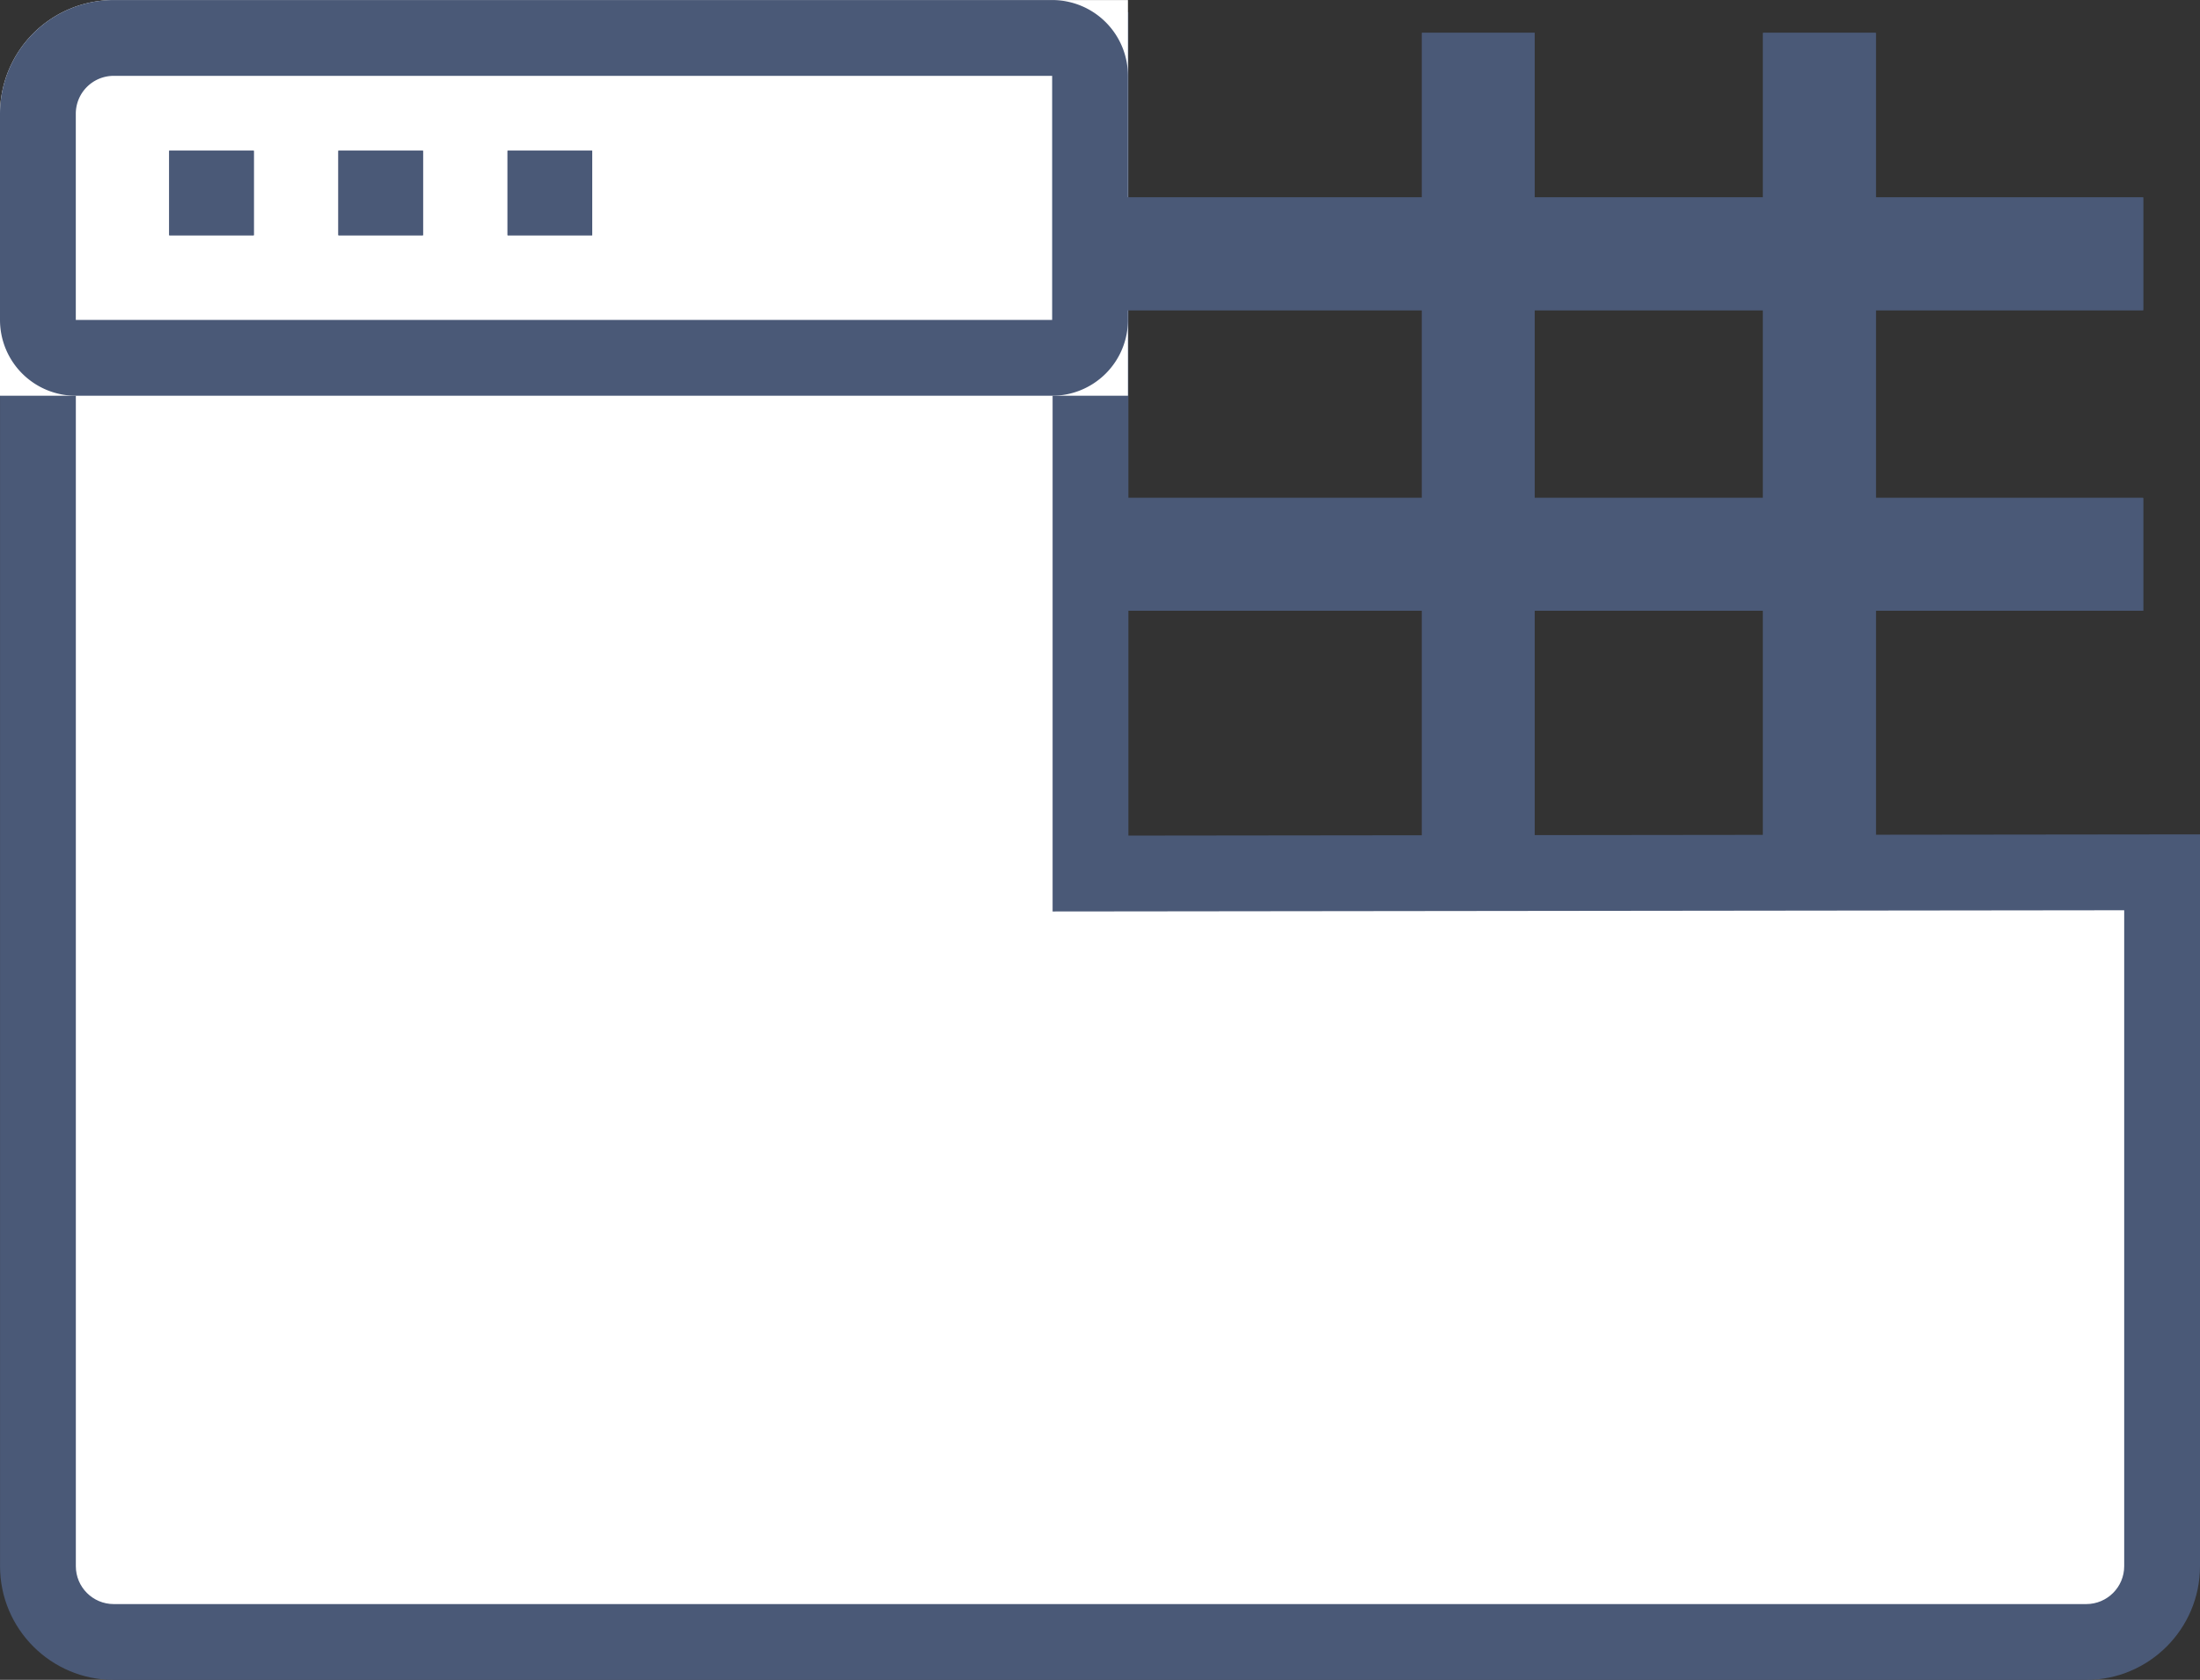 <svg xmlns="http://www.w3.org/2000/svg" viewBox="0 0 58.045 44.319"><rect x="0" y="0" width="58.045" height="44.319" fill="#333333" stroke="none"/><defs><style>.a,.b{fill:#fff;}.b,.c{stroke:#4a5977;}.b{stroke-width:2px;}.c,.e{fill:#4a5977;}.d,.e{stroke:none;}.f{fill:none;}</style></defs><g transform="translate(-479 -2180)"><g transform="translate(479 2180)"><g class="a" transform="translate(4443.484 6069)"><path class="d" d="M -4388.439 -6025.68 L -4440.484 -6025.68 C -4441.586 -6025.68 -4442.483 -6026.577 -4442.483 -6027.679 L -4442.483 -6065.68 C -4442.483 -6066.782 -4441.586 -6067.679 -4440.484 -6067.679 L -4414.712 -6067.679 L -4414.712 -6046.955 L -4414.712 -6045.954 L -4413.711 -6045.955 L -4386.439 -6045.986 L -4386.439 -6027.679 C -4386.439 -6026.577 -4387.336 -6025.68 -4388.439 -6025.68 Z"/><path class="e" d="M -4388.439 -6026.68 C -4387.888 -6026.68 -4387.439 -6027.128 -4387.439 -6027.679 L -4387.439 -6044.985 L -4413.71 -6044.955 L -4415.712 -6044.953 L -4415.712 -6046.955 L -4415.712 -6066.679 L -4440.484 -6066.679 C -4441.035 -6066.679 -4441.483 -6066.231 -4441.483 -6065.68 L -4441.483 -6027.679 C -4441.483 -6027.128 -4441.035 -6026.68 -4440.484 -6026.68 L -4388.439 -6026.68 M -4388.439 -6024.68 L -4440.484 -6024.68 C -4442.138 -6024.68 -4443.483 -6026.025 -4443.483 -6027.679 L -4443.483 -6065.68 C -4443.483 -6067.334 -4442.138 -6068.679 -4440.484 -6068.679 L -4413.712 -6068.679 L -4413.712 -6046.955 L -4385.439 -6046.987 L -4385.439 -6027.679 C -4385.439 -6026.025 -4386.785 -6024.68 -4388.439 -6024.68 Z"/></g><g class="b" transform="translate(0 0.001)"><path class="d" d="M3,0H29.76a0,0,0,0,1,0,0V10.44a0,0,0,0,1,0,0H0a0,0,0,0,1,0,0V3A3,3,0,0,1,3,0Z"/><path class="f" d="M3,1H27.76a1,1,0,0,1,1,1V8.44a1,1,0,0,1-1,1H2a1,1,0,0,1-1-1V3A2,2,0,0,1,3,1Z"/></g></g><g transform="translate(483.464 2183.976)"><g class="c"><rect class="d" width="2.232" height="2.232"/><rect class="f" x="0.5" y="0.5" width="1.232" height="1.232"/></g><g class="c" transform="translate(4.464)"><rect class="d" width="2.232" height="2.232"/><rect class="f" x="0.5" y="0.5" width="1.232" height="1.232"/></g><g class="c" transform="translate(8.928)"><rect class="d" width="2.232" height="2.232"/><rect class="f" x="0.5" y="0.5" width="1.232" height="1.232"/></g></g><g class="c" transform="translate(516.516 2180.867)"><rect class="d" width="2.976" height="21.453"/><rect class="f" x="0.5" y="0.5" width="1.976" height="20.453"/></g><g class="c" transform="translate(535.546 2185.208) rotate(90)"><rect class="d" width="2.976" height="27.53"/><rect class="f" x="0.5" y="0.5" width="1.976" height="26.53"/></g><g class="c" transform="translate(525.516 2180.867)"><rect class="d" width="2.976" height="21.453"/><rect class="f" x="0.5" y="0.5" width="1.976" height="20.453"/></g><g class="c" transform="translate(535.546 2193.136) rotate(90)"><rect class="d" width="2.976" height="27.53"/><rect class="f" x="0.5" y="0.5" width="1.976" height="26.53"/></g></g></svg>